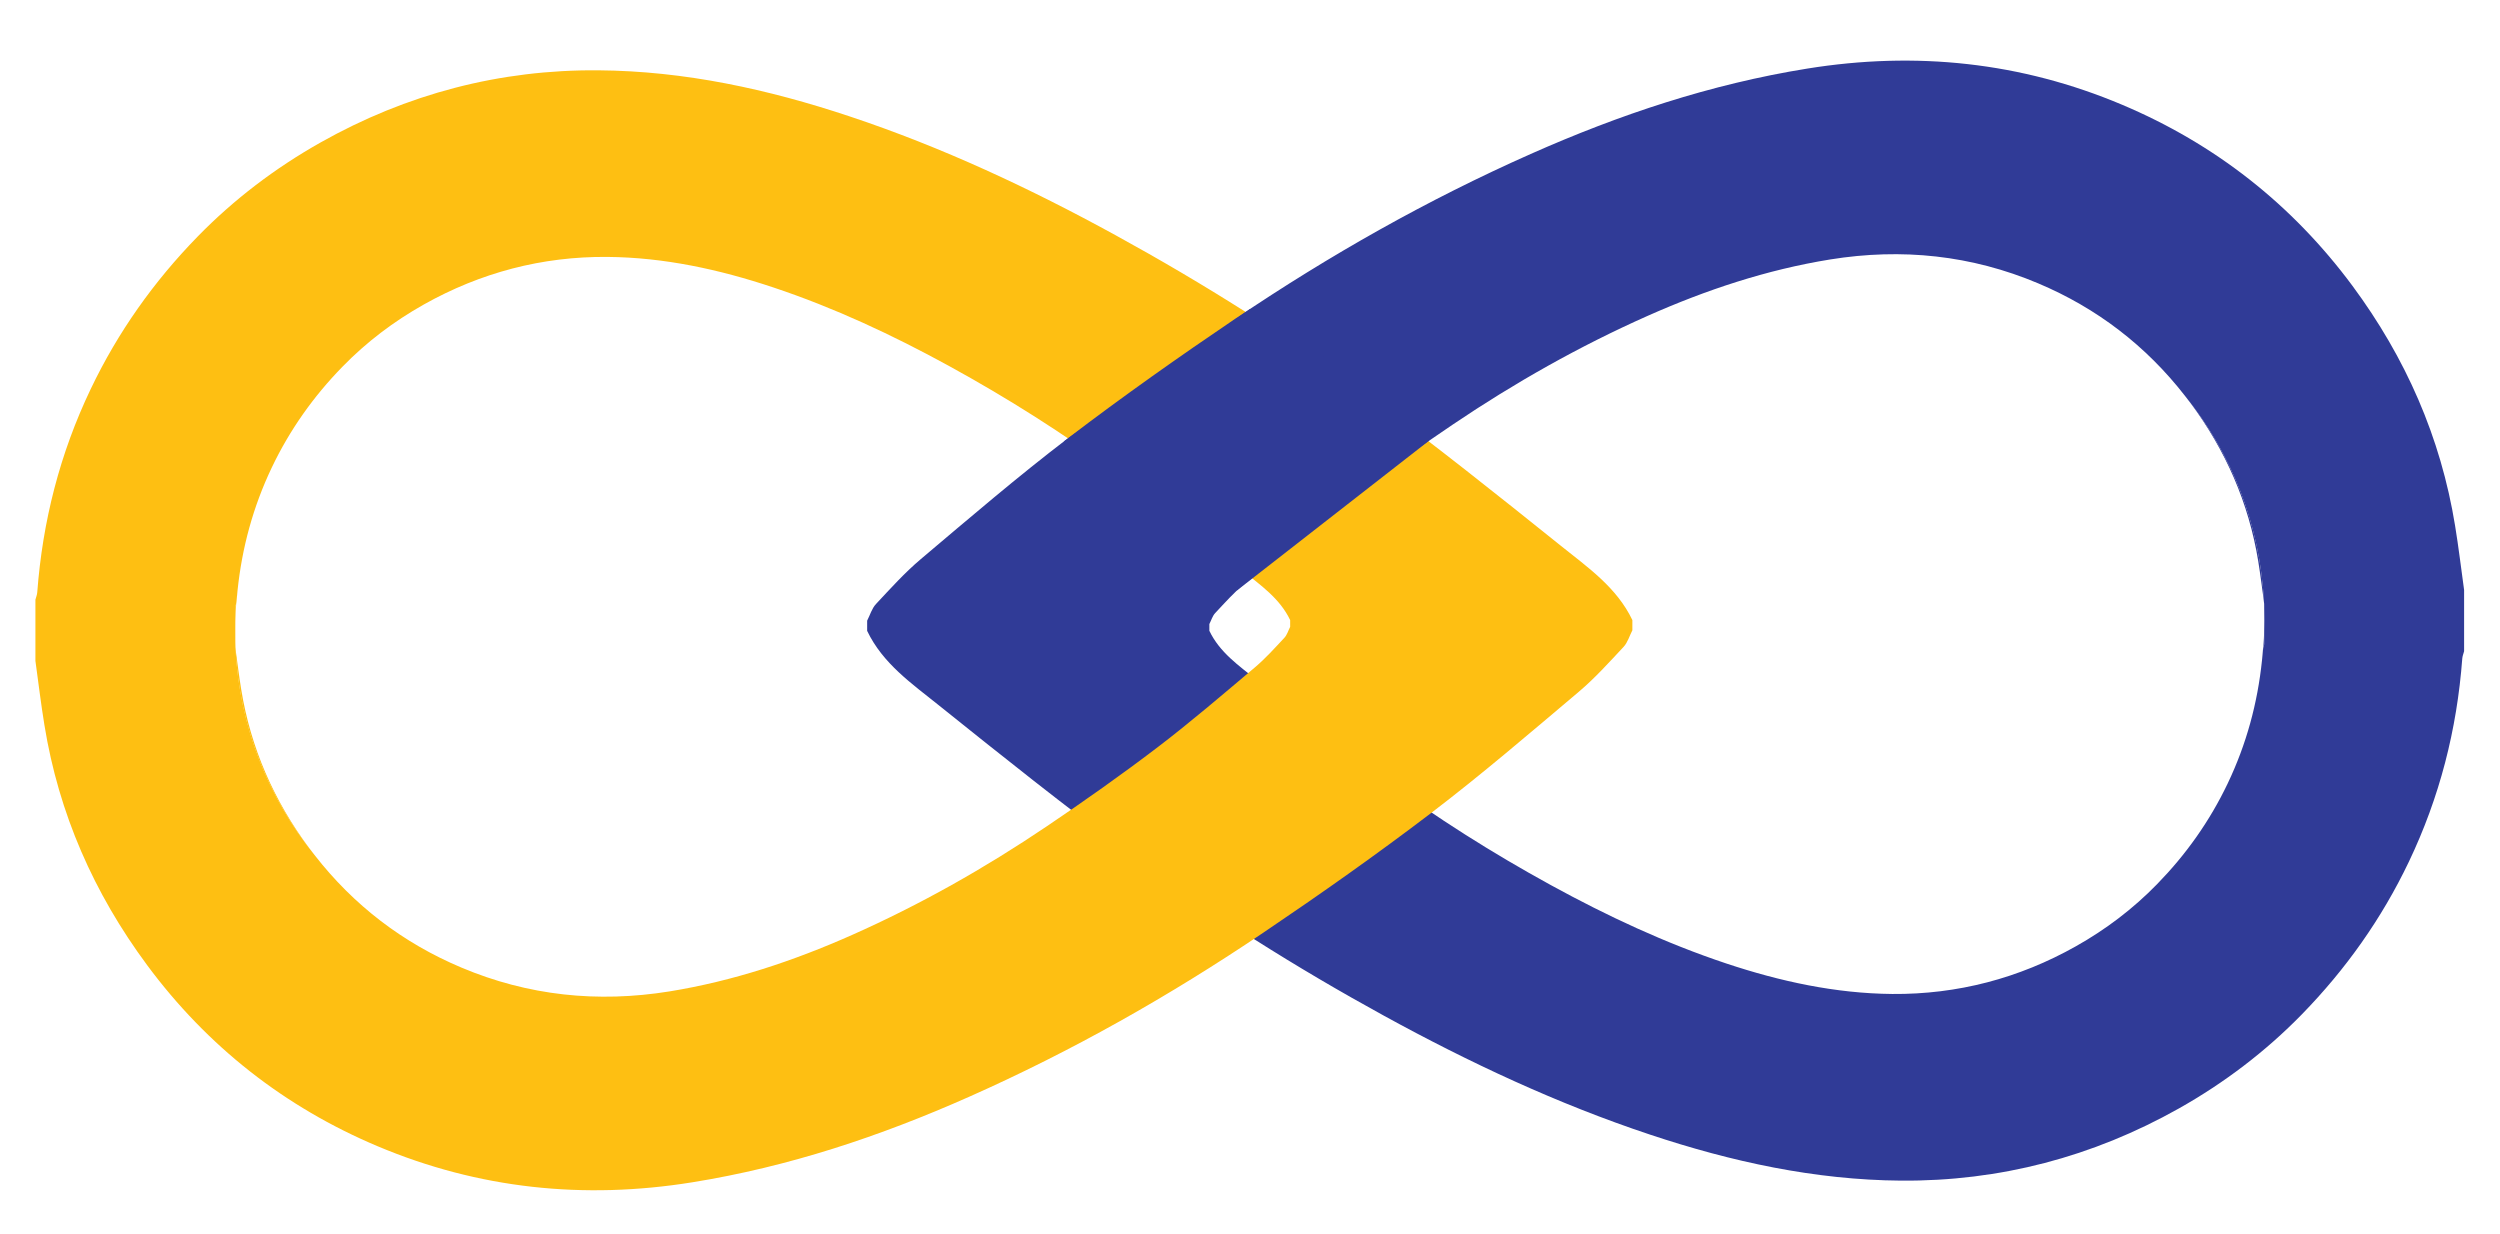 <?xml version="1.0" encoding="utf-8"?>
<!-- Generator: Adobe Illustrator 26.0.3, SVG Export Plug-In . SVG Version: 6.00 Build 0)  -->
<svg version="1.2" baseProfile="tiny" id="Layer_1" xmlns="http://www.w3.org/2000/svg" xmlns:xlink="http://www.w3.org/1999/xlink"
	 x="0px" y="0px" viewBox="0 0 422.04 208.34" overflow="visible" xml:space="preserve">
<g>
	<g>
		<g>
			<path fill="#303B97" d="M381.86,111.47c0.08-0.7,0.15-1.41,0.21-2.12c-0.02,0.08-0.03,0.15-0.04,0.23
				C381.99,110.21,381.93,110.84,381.86,111.47z"/>
			<path fill="#303B97" d="M382.26,104.74c0-0.67-0.01-1.34-0.03-2.01c0,1.21,0,2.41,0,3.62
				C382.25,105.82,382.26,105.28,382.26,104.74z"/>
			<path fill="#303B97" d="M381.23,94.77c0.37,2.29,0.65,4.59,0.97,6.89c-0.61-13.09-5.51-25.15-13.33-34.84
				c0.31,0.4,0.61,0.79,0.91,1.19C375.72,76.03,379.63,84.91,381.23,94.77z"/>
			<path fill="#303B97" d="M367.84,187.12c7.65-4.31,14.62-9.6,20.76-15.89c7.4-7.59,13.46-16.13,18.05-25.74
				c5.2-10.89,8.12-22.32,9.02-34.31c0.03-0.42,0.2-0.83,0.31-1.24c0-3.45,0-6.89,0-10.34c-0.5-3.61-0.93-7.24-1.52-10.84
				c-2.42-14.93-8.35-28.38-17.33-40.51c-10.18-13.74-23.23-23.97-38.91-30.58c-17.04-7.19-34.8-9.05-53.14-6.09
				c-16.27,2.62-31.69,7.76-46.69,14.42c-17.42,7.73-33.93,17.08-49.7,27.72c-9.62,6.49-19.11,13.18-28.34,20.22
				c-8.54,6.51-16.71,13.53-24.92,20.46c-2.71,2.29-5.11,4.96-7.55,7.57c-0.7,0.75-1,1.86-1.49,2.81c0,0.57,0,1.15,0,1.72
				c2.63,5.52,7.55,8.91,12.08,12.55c10.62,8.52,21.27,17.02,32.22,25.1c13.67,10.1,28.04,19.15,42.96,27.33
				c14.43,7.91,29.27,14.86,44.9,20.06c13.75,4.58,27.85,7.66,42.37,7.77C337.56,199.44,353.28,195.31,367.84,187.12z
				 M291.45,162.66c-10.32-3.44-20.13-8.03-29.66-13.25c-9.85-5.4-19.34-11.39-28.37-18.05c-7.23-5.34-14.27-10.95-21.28-16.58
				c-2.99-2.4-6.24-4.64-7.98-8.29c0-0.38,0-0.76,0-1.14c0.32-0.62,0.52-1.36,0.98-1.85c1.61-1.72,3.19-3.49,4.98-5
				c5.43-4.58,10.82-9.21,16.46-13.51c6.09-4.64,12.37-9.07,18.72-13.35c10.42-7.03,21.33-13.2,32.83-18.31
				c9.91-4.4,20.1-7.79,30.84-9.53c12.11-1.95,23.84-0.72,35.1,4.03c9.9,4.17,18.2,10.53,24.79,19
				c7.82,9.68,12.71,21.75,13.33,34.84c0.01,0.09,0.02,0.18,0.04,0.27c0,0.27,0,0.53,0,0.8c0.02,0.67,0.03,1.34,0.03,2.01
				c0,0.54-0.01,1.07-0.03,1.61c0,0.8,0,1.61,0,2.41c-0.05,0.2-0.12,0.39-0.16,0.59c-0.06,0.71-0.13,1.42-0.21,2.12
				c-0.75,7.23-2.63,14.16-5.79,20.78c-3.03,6.35-7.03,11.99-11.92,17c-4.05,4.16-8.66,7.65-13.71,10.49c-9.61,5.41-20,8.14-31,8.05
				C309.85,167.71,300.53,165.68,291.45,162.66z"/>
			<path fill="#303B97" d="M382.24,101.93c-0.01-0.09-0.02-0.18-0.04-0.27c0.02,0.36,0.03,0.71,0.04,1.07
				C382.24,102.47,382.24,102.2,382.24,101.93z"/>
			<path fill="#303B97" d="M382.24,108.76c0-0.8,0-1.61,0-2.41c-0.03,1.01-0.09,2.01-0.16,3
				C382.11,109.15,382.19,108.96,382.24,108.76z"/>
		</g>
		<g>
			<path fill="#FEBF12" d="M40.09,99.7c-0.08,0.7-0.15,1.41-0.21,2.12c0.02-0.08,0.03-0.15,0.04-0.23
				C39.97,100.96,40.03,100.33,40.09,99.7z"/>
			<path fill="#FEBF12" d="M39.69,106.42c0,0.67,0.01,1.34,0.03,2.01c0-1.21,0-2.41,0-3.62C39.7,105.35,39.69,105.89,39.69,106.42z"
				/>
			<path fill="#FEBF12" d="M40.72,116.39c-0.37-2.29-0.65-4.59-0.97-6.89c0.61,13.09,5.51,25.15,13.33,34.84
				c-0.31-0.4-0.61-0.79-0.91-1.19C46.24,135.14,42.32,126.26,40.72,116.39z"/>
			<path fill="#FEBF12" d="M54.12,24.05c-7.65,4.31-14.62,9.6-20.76,15.89c-7.4,7.59-13.46,16.13-18.05,25.74
				C10.11,76.56,7.19,88,6.29,99.99c-0.03,0.42-0.2,0.83-0.31,1.24c0,3.45,0,6.89,0,10.34c0.5,3.61,0.93,7.24,1.52,10.84
				c2.42,14.93,8.35,28.38,17.33,40.51c10.18,13.74,23.23,23.97,38.91,30.58c17.04,7.18,34.8,9.05,53.14,6.09
				c16.27-2.62,31.69-7.76,46.69-14.42c17.42-7.73,33.93-17.08,49.7-27.72c9.62-6.49,19.11-13.18,28.34-20.21
				c8.54-6.51,16.71-13.53,24.92-20.46c2.71-2.29,5.11-4.96,7.55-7.57c0.7-0.75,1-1.86,1.49-2.81c0-0.57,0-1.15,0-1.72
				c-2.63-5.52-7.55-8.91-12.08-12.55c-10.62-8.52-21.27-17.02-32.22-25.1c-13.67-10.1-28.04-19.15-42.96-27.33
				c-14.43-7.91-29.27-14.86-44.9-20.06c-13.75-4.58-27.85-7.66-42.37-7.77C84.4,11.72,68.67,15.85,54.12,24.05z M130.51,48.51
				c10.32,3.44,20.13,8.03,29.66,13.25c9.85,5.4,19.34,11.39,28.37,18.05c7.23,5.34,14.27,10.95,21.28,16.58
				c2.99,2.4,6.24,4.64,7.98,8.29c0,0.38,0,0.76,0,1.14c-0.32,0.62-0.52,1.36-0.98,1.85c-1.61,1.72-3.19,3.49-4.98,5
				c-5.43,4.58-10.82,9.21-16.46,13.51c-6.09,4.64-12.37,9.07-18.72,13.35c-10.42,7.03-21.33,13.2-32.83,18.31
				c-9.91,4.4-20.1,7.79-30.84,9.53c-12.11,1.95-23.84,0.72-35.1-4.03c-9.9-4.17-18.2-10.53-24.79-19
				c-7.82-9.68-12.71-21.75-13.33-34.84c-0.01-0.09-0.02-0.18-0.04-0.27c0-0.27,0-0.53,0-0.8c-0.02-0.67-0.03-1.34-0.03-2.01
				c0-0.54,0.01-1.07,0.03-1.61c0-0.8,0-1.61,0-2.41c0.05-0.2,0.12-0.39,0.16-0.59c0.06-0.71,0.13-1.42,0.21-2.12
				c0.75-7.23,2.63-14.16,5.79-20.78c3.03-6.35,7.03-11.99,11.92-17c4.05-4.16,8.66-7.65,13.71-10.49c9.61-5.41,20-8.14,31-8.05
				C112.11,43.45,121.42,45.48,130.51,48.51z"/>
			<path fill="#FEBF12" d="M39.72,109.23c0.01,0.09,0.02,0.18,0.04,0.27c-0.02-0.36-0.03-0.71-0.04-1.07
				C39.72,108.7,39.72,108.97,39.72,109.23z"/>
			<path fill="#FEBF12" d="M39.72,102.41c0,0.8,0,1.61,0,2.41c0.03-1.01,0.09-2.01,0.16-3C39.84,102.01,39.77,102.21,39.72,102.41z"
				/>
		</g>
	</g>
	<path fill="#303B97" d="M180.34,73.94c-0.02,0.02-0.04,0.04-0.07,0.05c2.79,1.88,5.55,3.82,8.26,5.82
		c7.23,5.34,14.27,10.95,21.28,16.58c0.48,0.38,0.96,0.76,1.44,1.14c5.04-4.26,10.08-8.55,15.33-12.56
		c4.76-3.62,9.62-7.11,14.55-10.51c-3.27-2.51-6.55-5.01-9.86-7.45c-6.83-5.04-13.83-9.82-20.98-14.37
		c-0.54,0.36-1.08,0.71-1.62,1.07C199.06,60.21,189.56,66.91,180.34,73.94z"/>
	<polygon fill="#303B97" points="179.6,74.51 211.04,52.15 242.47,72.64 241.14,74.48 208.79,99.7 	"/>
</g>
</svg>
